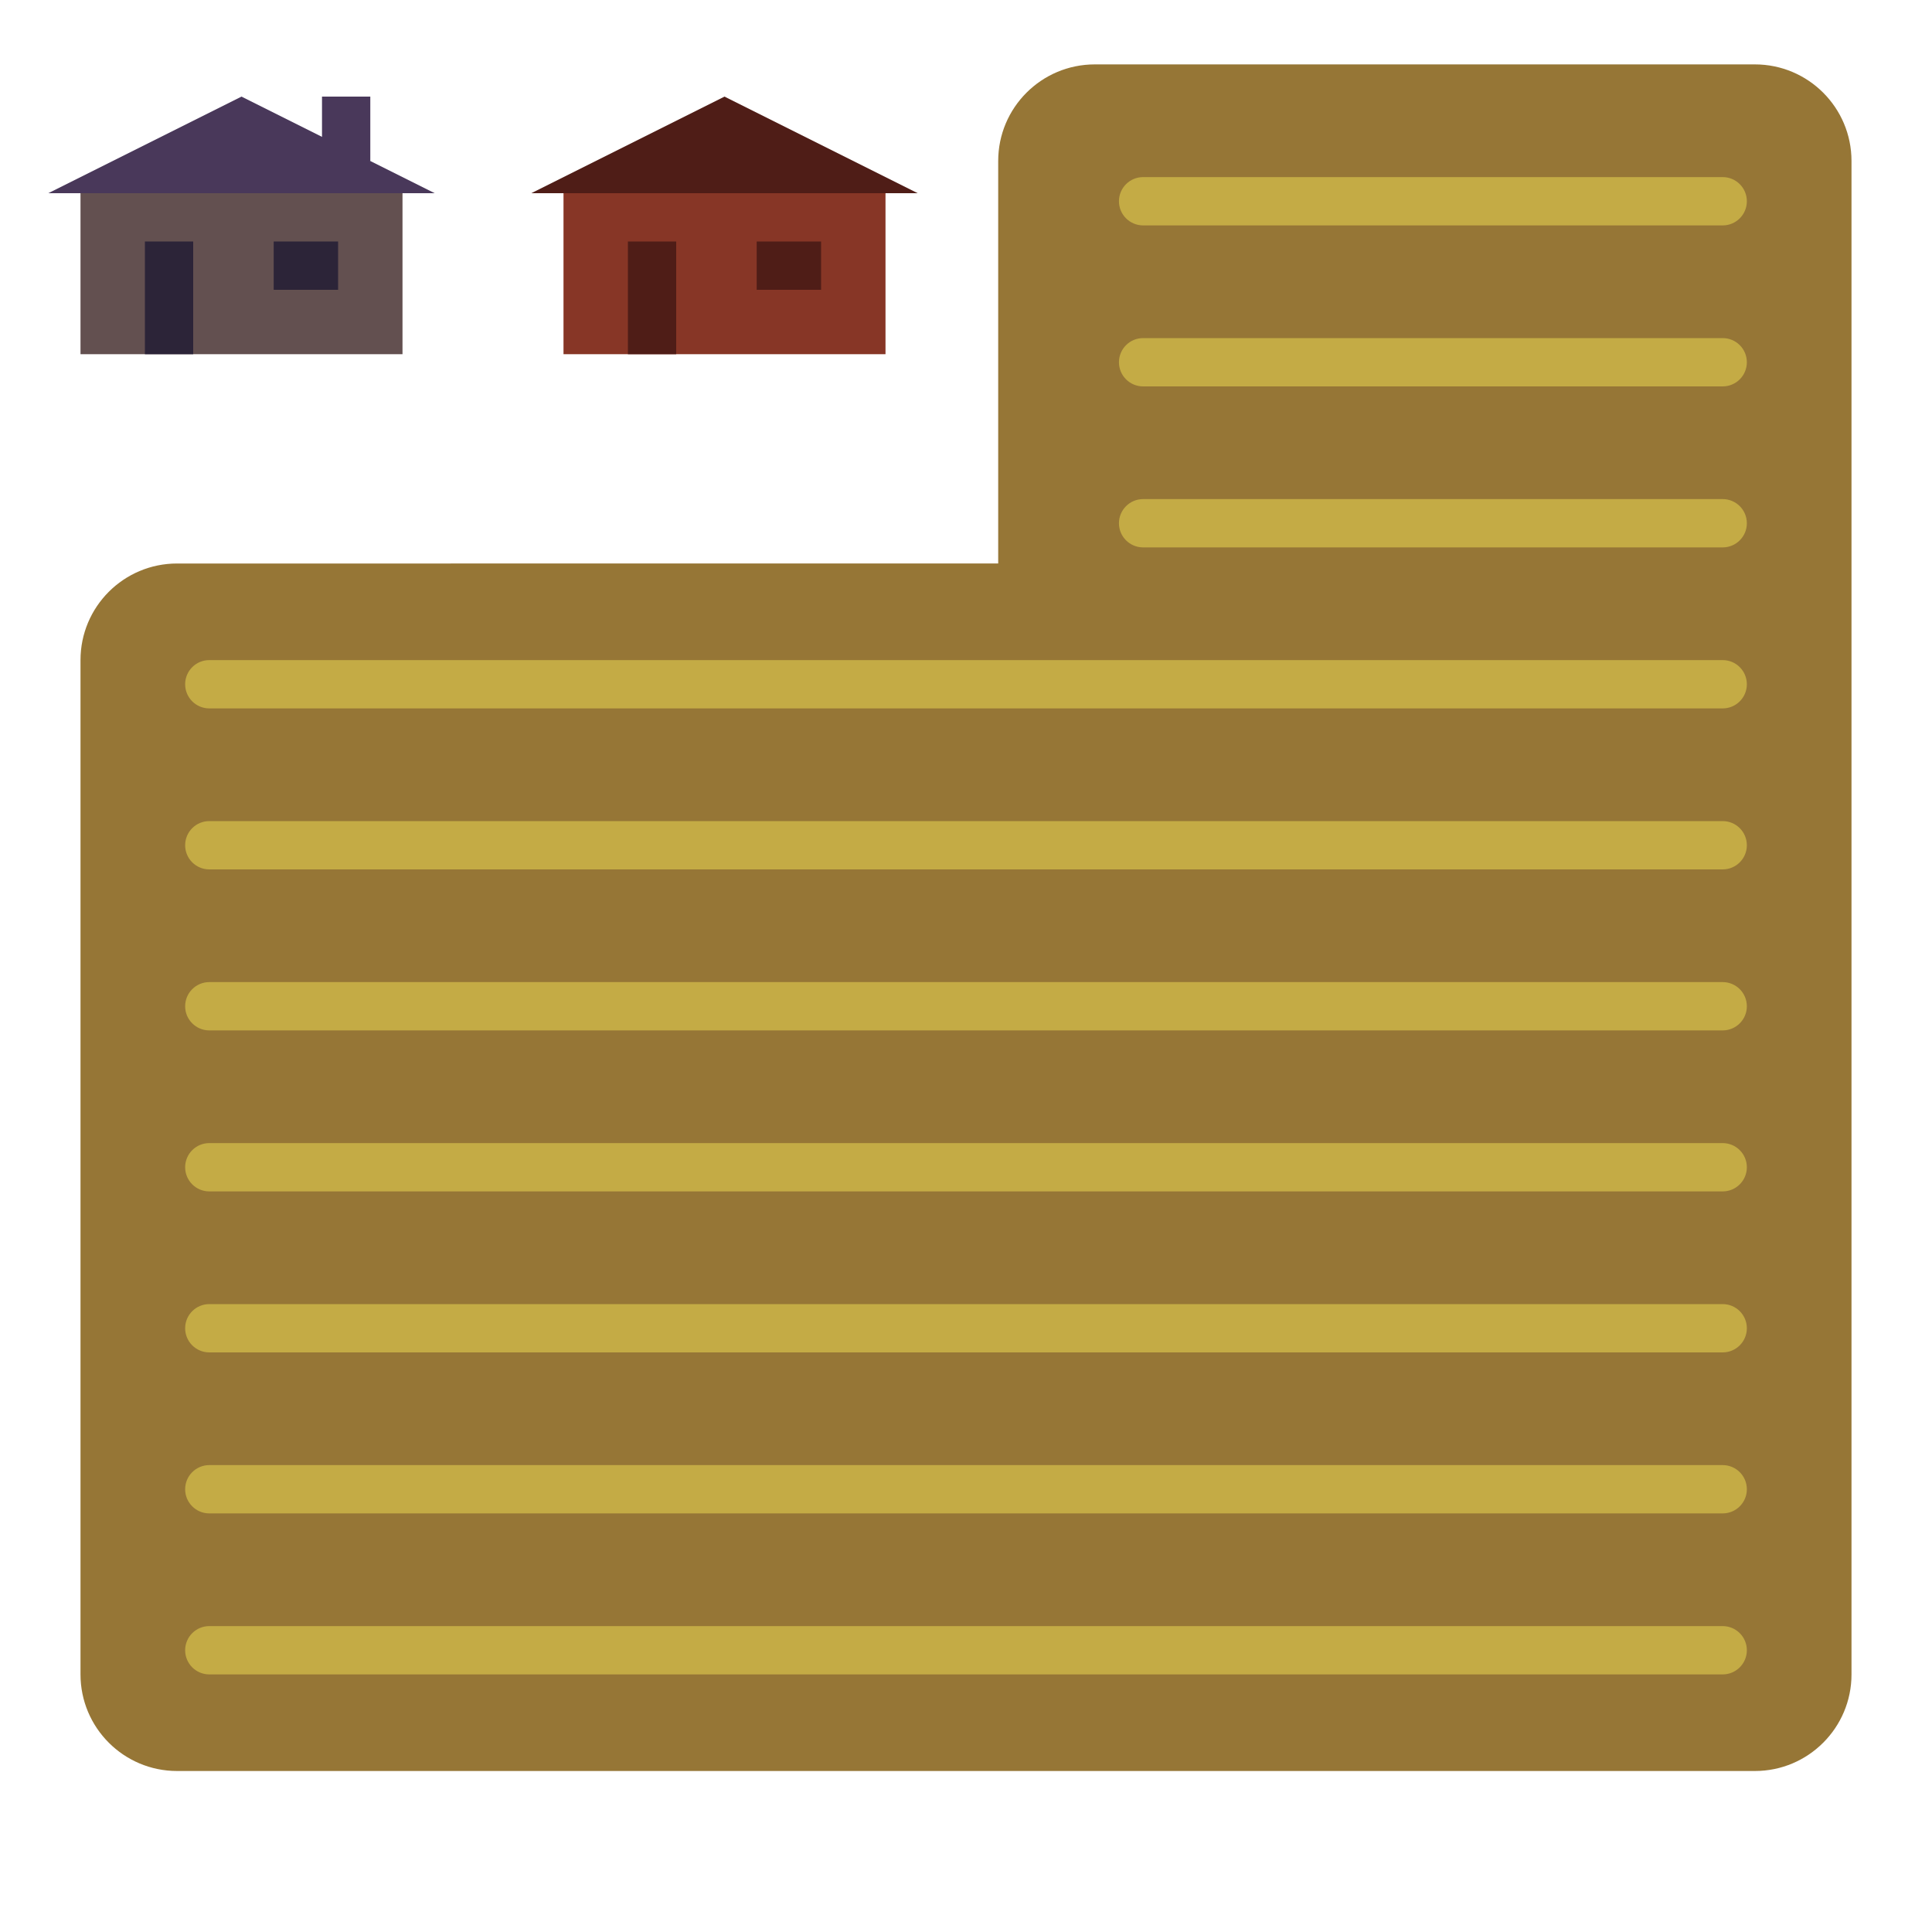 <?xml version="1.0" encoding="utf-8"?>
<!-- Generator: Adobe Illustrator 15.0.0, SVG Export Plug-In . SVG Version: 6.00 Build 0)  -->
<!DOCTYPE svg PUBLIC "-//W3C//DTD SVG 1.1//EN" "http://www.w3.org/Graphics/SVG/1.1/DTD/svg11.dtd">
<svg version="1.1" id="Layer_1" xmlns="http://www.w3.org/2000/svg" xmlns:xlink="http://www.w3.org/1999/xlink" x="0px" y="0px"
	 width="480px" height="480px" viewBox="0 0 480 480" enable-background="new 0 0 480 480" xml:space="preserve">
<g>
	<g>
		<rect x="140" y="48" fill="#873626" width="80" height="40"/>
		<polyline fill="#4F1D17" points="228,48 132,48 180,24 		"/>
		<rect x="20" y="48" fill="#635050" width="80" height="40"/>
		<polyline fill="#49385A" points="108,48 12,48 60,24 		"/>
		<rect x="156" y="60" fill="#4F1D17" width="12" height="28"/>
		<rect x="188" y="60" fill="#4F1D17" width="16" height="12"/>
		<rect x="80" y="24" fill="#49385A" width="12" height="16"/>
		<rect x="36" y="60" fill="#2C2438" width="12" height="28"/>
		<rect x="68" y="60" fill="#2C2438" width="16" height="12"/>
	</g>
	<path fill="#967636" d="M436,16H272c-13.25,0-24,10.744-24,24v100H44c-13.256,0-24,10.744-24,24v252c0,13.25,10.744,24,24,24h392
		c13.25,0,24-10.75,24-24V40C460,26.744,449.25,16,436,16z"/>
	<g>
		<path fill="#C4AB45" d="M284,56h144c3.312,0,6-2.684,6-6s-2.688-6-6-6H284c-3.312,0-6,2.684-6,6S280.688,56,284,56z"/>
		<path fill="#C4AB45" d="M428,84H284c-3.312,0-6,2.684-6,6s2.688,6,6,6h144c3.312,0,6-2.684,6-6S431.312,84,428,84z"/>
		<path fill="#C4AB45" d="M428,124H284c-3.312,0-6,2.684-6,6s2.688,6,6,6h144c3.312,0,6-2.684,6-6S431.312,124,428,124z"/>
		<path fill="#C4AB45" d="M428,164H52c-3.316,0-6,2.684-6,6s2.684,6,6,6h376c3.312,0,6-2.684,6-6S431.312,164,428,164z"/>
		<path fill="#C4AB45" d="M428,204H52c-3.316,0-6,2.684-6,6s2.684,6,6,6h376c3.312,0,6-2.684,6-6S431.312,204,428,204z"/>
		<path fill="#C4AB45" d="M428,244H52c-3.316,0-6,2.688-6,6s2.684,6,6,6h376c3.312,0,6-2.688,6-6S431.312,244,428,244z"/>
		<path fill="#C4AB45" d="M428,284H52c-3.316,0-6,2.688-6,6s2.684,6,6,6h376c3.312,0,6-2.688,6-6S431.312,284,428,284z"/>
		<path fill="#C4AB45" d="M428,324H52c-3.316,0-6,2.688-6,6s2.684,6,6,6h376c3.312,0,6-2.688,6-6S431.312,324,428,324z"/>
		<path fill="#C4AB45" d="M428,364H52c-3.316,0-6,2.688-6,6s2.684,6,6,6h376c3.312,0,6-2.688,6-6S431.312,364,428,364z"/>
		<path fill="#C4AB45" d="M428,404H52c-3.316,0-6,2.688-6,6s2.684,6,6,6h376c3.312,0,6-2.688,6-6S431.312,404,428,404z"/>
	</g>
</g>
</svg>
